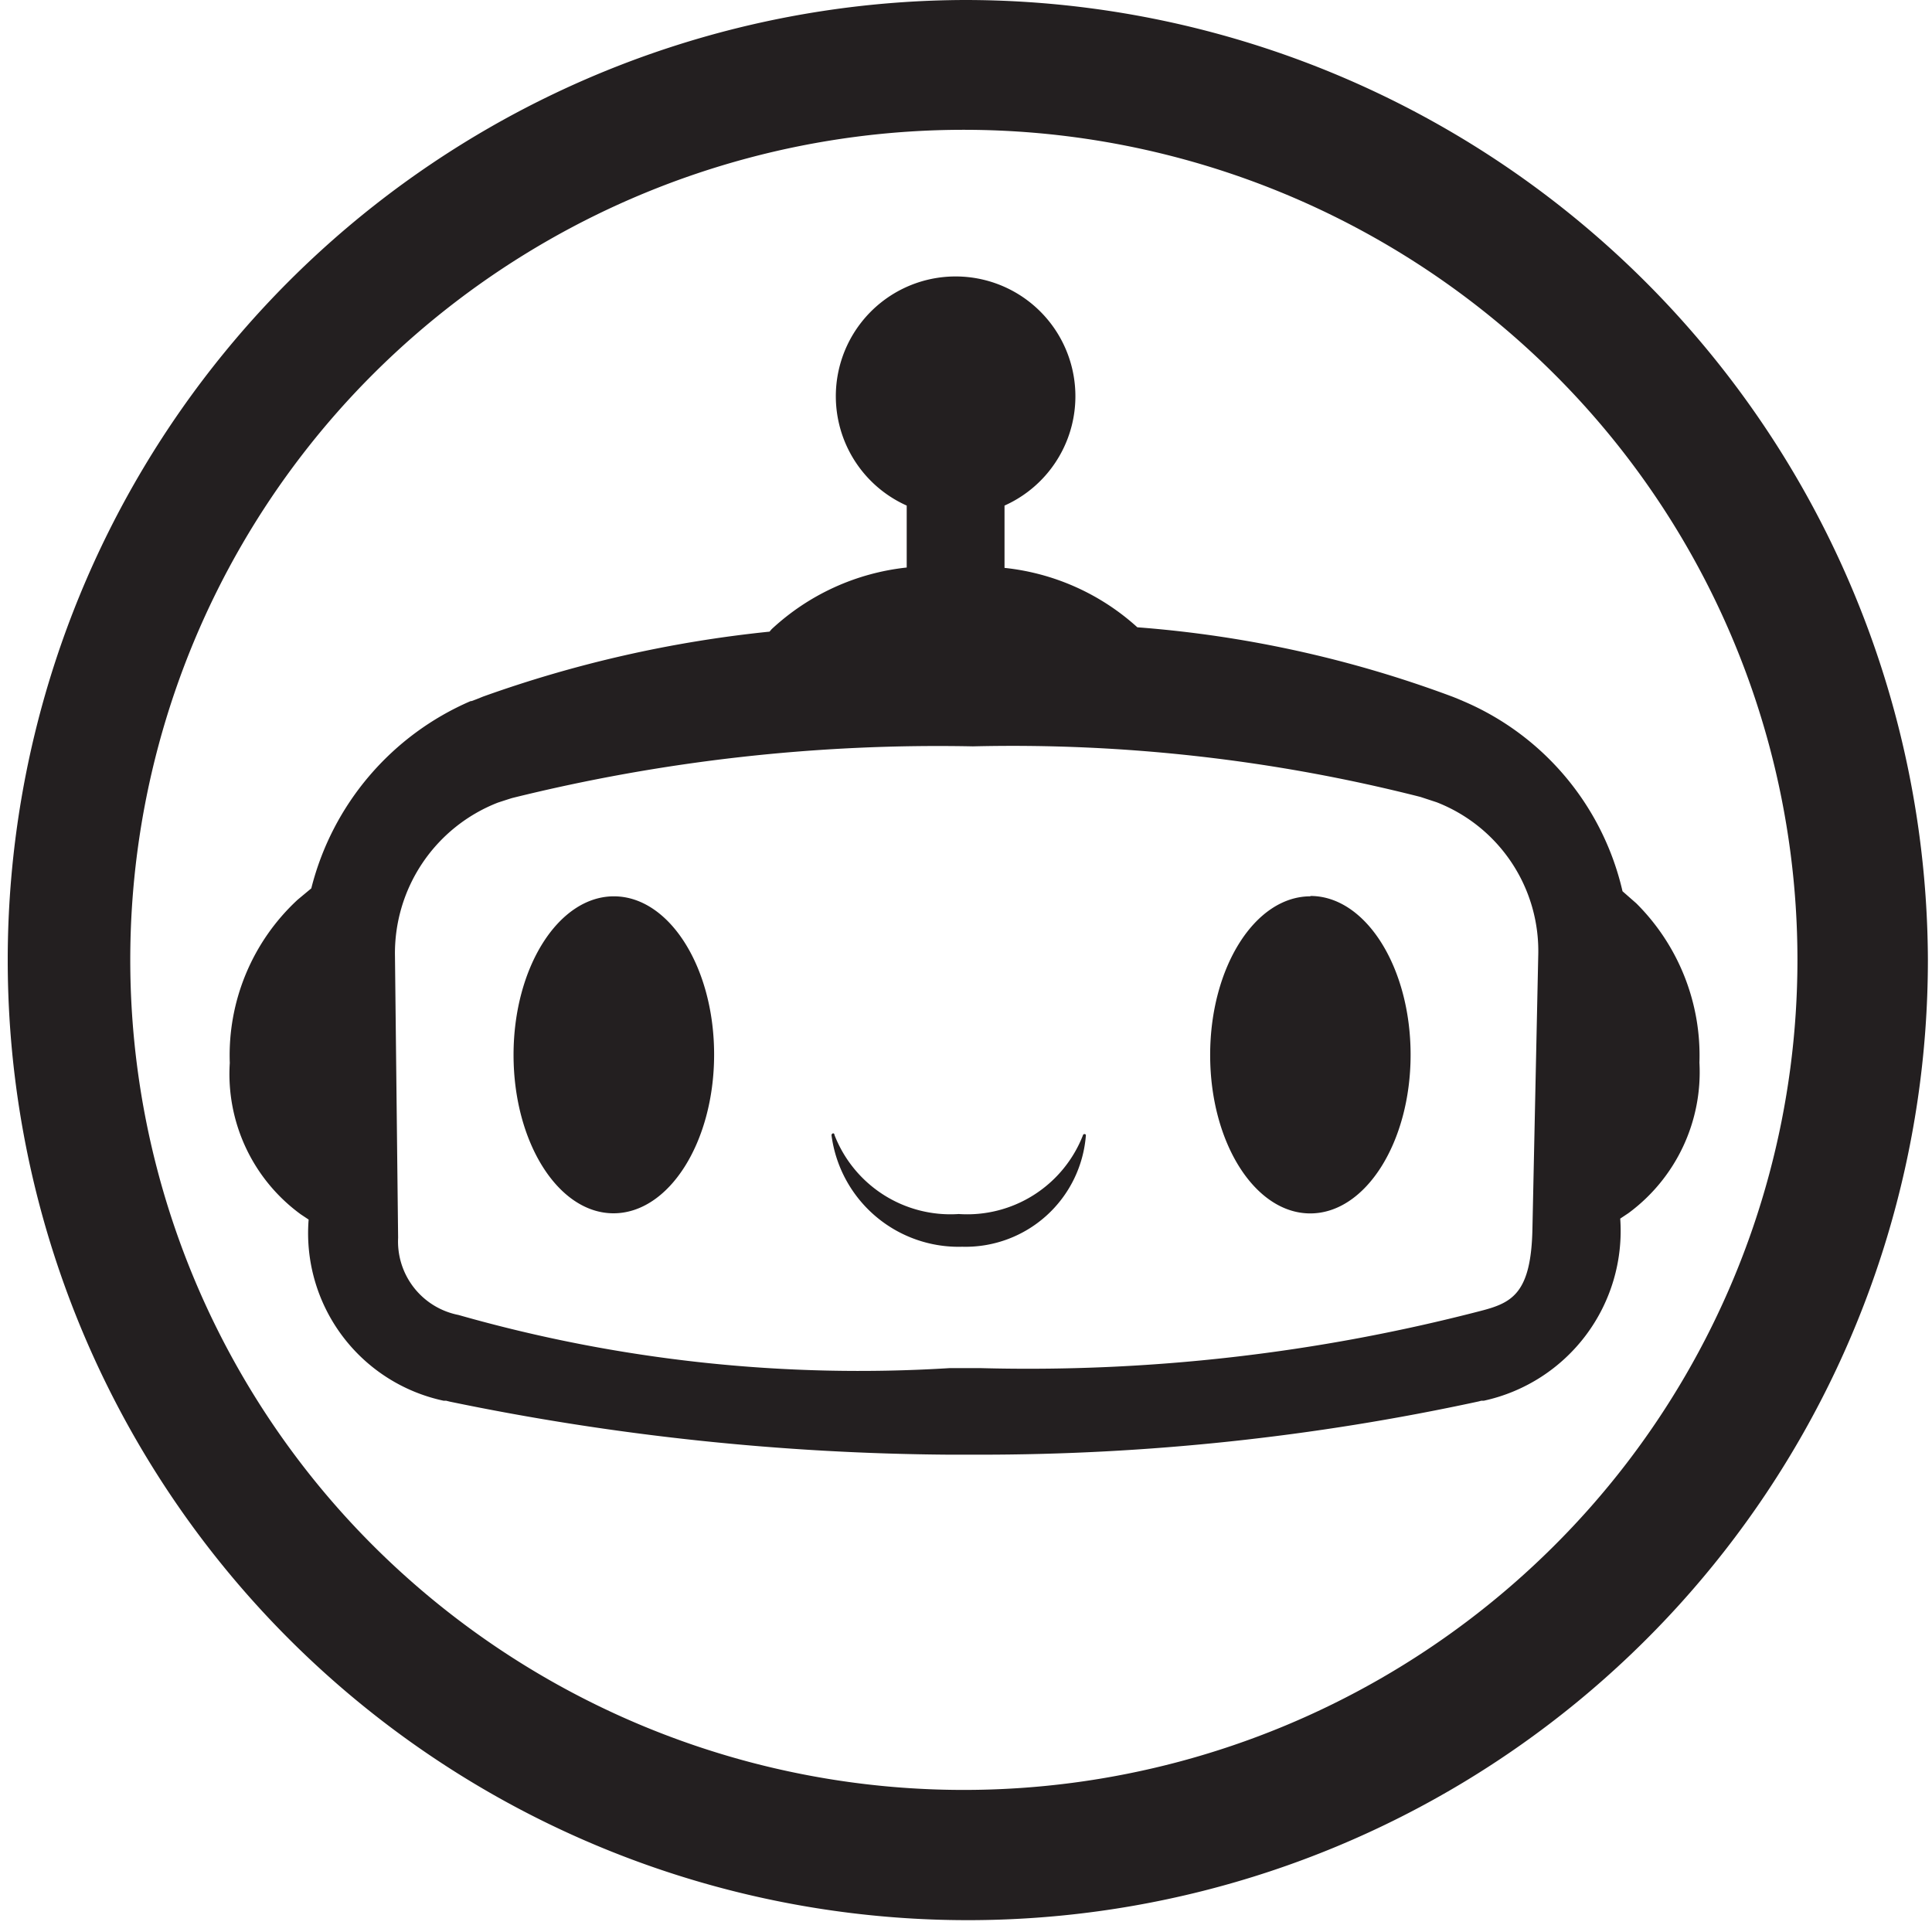 <svg xmlns="http://www.w3.org/2000/svg" viewBox="0 0 16 16"><defs><style>.cls-1{fill:#231f20;}</style></defs><title>pico</title><g id="Layer_1" data-name="Layer 1"><path class="cls-1" d="M13.551,7.481l-.114-.1a2.262,2.262,0,0,0-1.311-1.571l-.049-.021-.042-.017a9.51,9.51,0,0,0-2.616-.577h0a1.938,1.938,0,0,0-1.1-.492V4.187a.992.992,0,1,0-.81,0V4.7a1.945,1.945,0,0,0-1.119.511l-.017.02A10.055,10.055,0,0,0,4,5.769l-.057.023-.038.014-.007,0a2.3,2.3,0,0,0-1.32,1.551l-.113.094a1.754,1.754,0,0,0-.562,1.352,1.438,1.438,0,0,0,.587,1.253l.066.044a1.419,1.419,0,0,0,1.117,1.5l.021,0h0l.032.008a21.082,21.082,0,0,0,4.134.439h.242a19.5,19.5,0,0,0,4.144-.441l.022-.006h0l.021,0a1.439,1.439,0,0,0,1.129-1.508l.069-.046A1.451,1.451,0,0,0,14.074,8.8,1.777,1.777,0,0,0,13.551,7.481Zm-.86,2.692c-.01.538-.168.616-.427.683a14.892,14.892,0,0,1-4.149.474H7.867a12.1,12.1,0,0,1-4.07-.44.62.62,0,0,1-.5-.639L3.271,7.92a1.339,1.339,0,0,1,.852-1.273s.085-.028.118-.038a14.65,14.65,0,0,1,3.816-.428,13.7,13.7,0,0,1,3.707.419l.134.044a1.322,1.322,0,0,1,.841,1.271ZM8.981,9.392a.013.013,0,0,0-.013.011,1.029,1.029,0,0,1-1.028.651A1.03,1.03,0,0,1,6.911,9.4s0-.014-.011-.014-.014.014-.014.014a1.062,1.062,0,0,0,1.083.925A1,1,0,0,0,8.993,9.4h0A.011.011,0,0,0,8.981,9.392ZM7.987,0a7.951,7.951,0,1,0,7.979,7.947A7.977,7.977,0,0,0,7.987,0Zm4.876,12.809a6.923,6.923,0,0,1-9.764,0,6.856,6.856,0,0,1,0-9.72,6.924,6.924,0,0,1,9.764,0,6.85,6.85,0,0,1,0,9.72ZM5.084,7.423c-.458,0-.831.588-.831,1.313s.371,1.313.829,1.312.831-.588.832-1.312S5.543,7.423,5.084,7.423Zm5.768,0c-.458,0-.83.588-.83,1.314s.371,1.312.829,1.312.831-.589.831-1.314S11.31,7.42,10.852,7.42Z"/></g></svg>